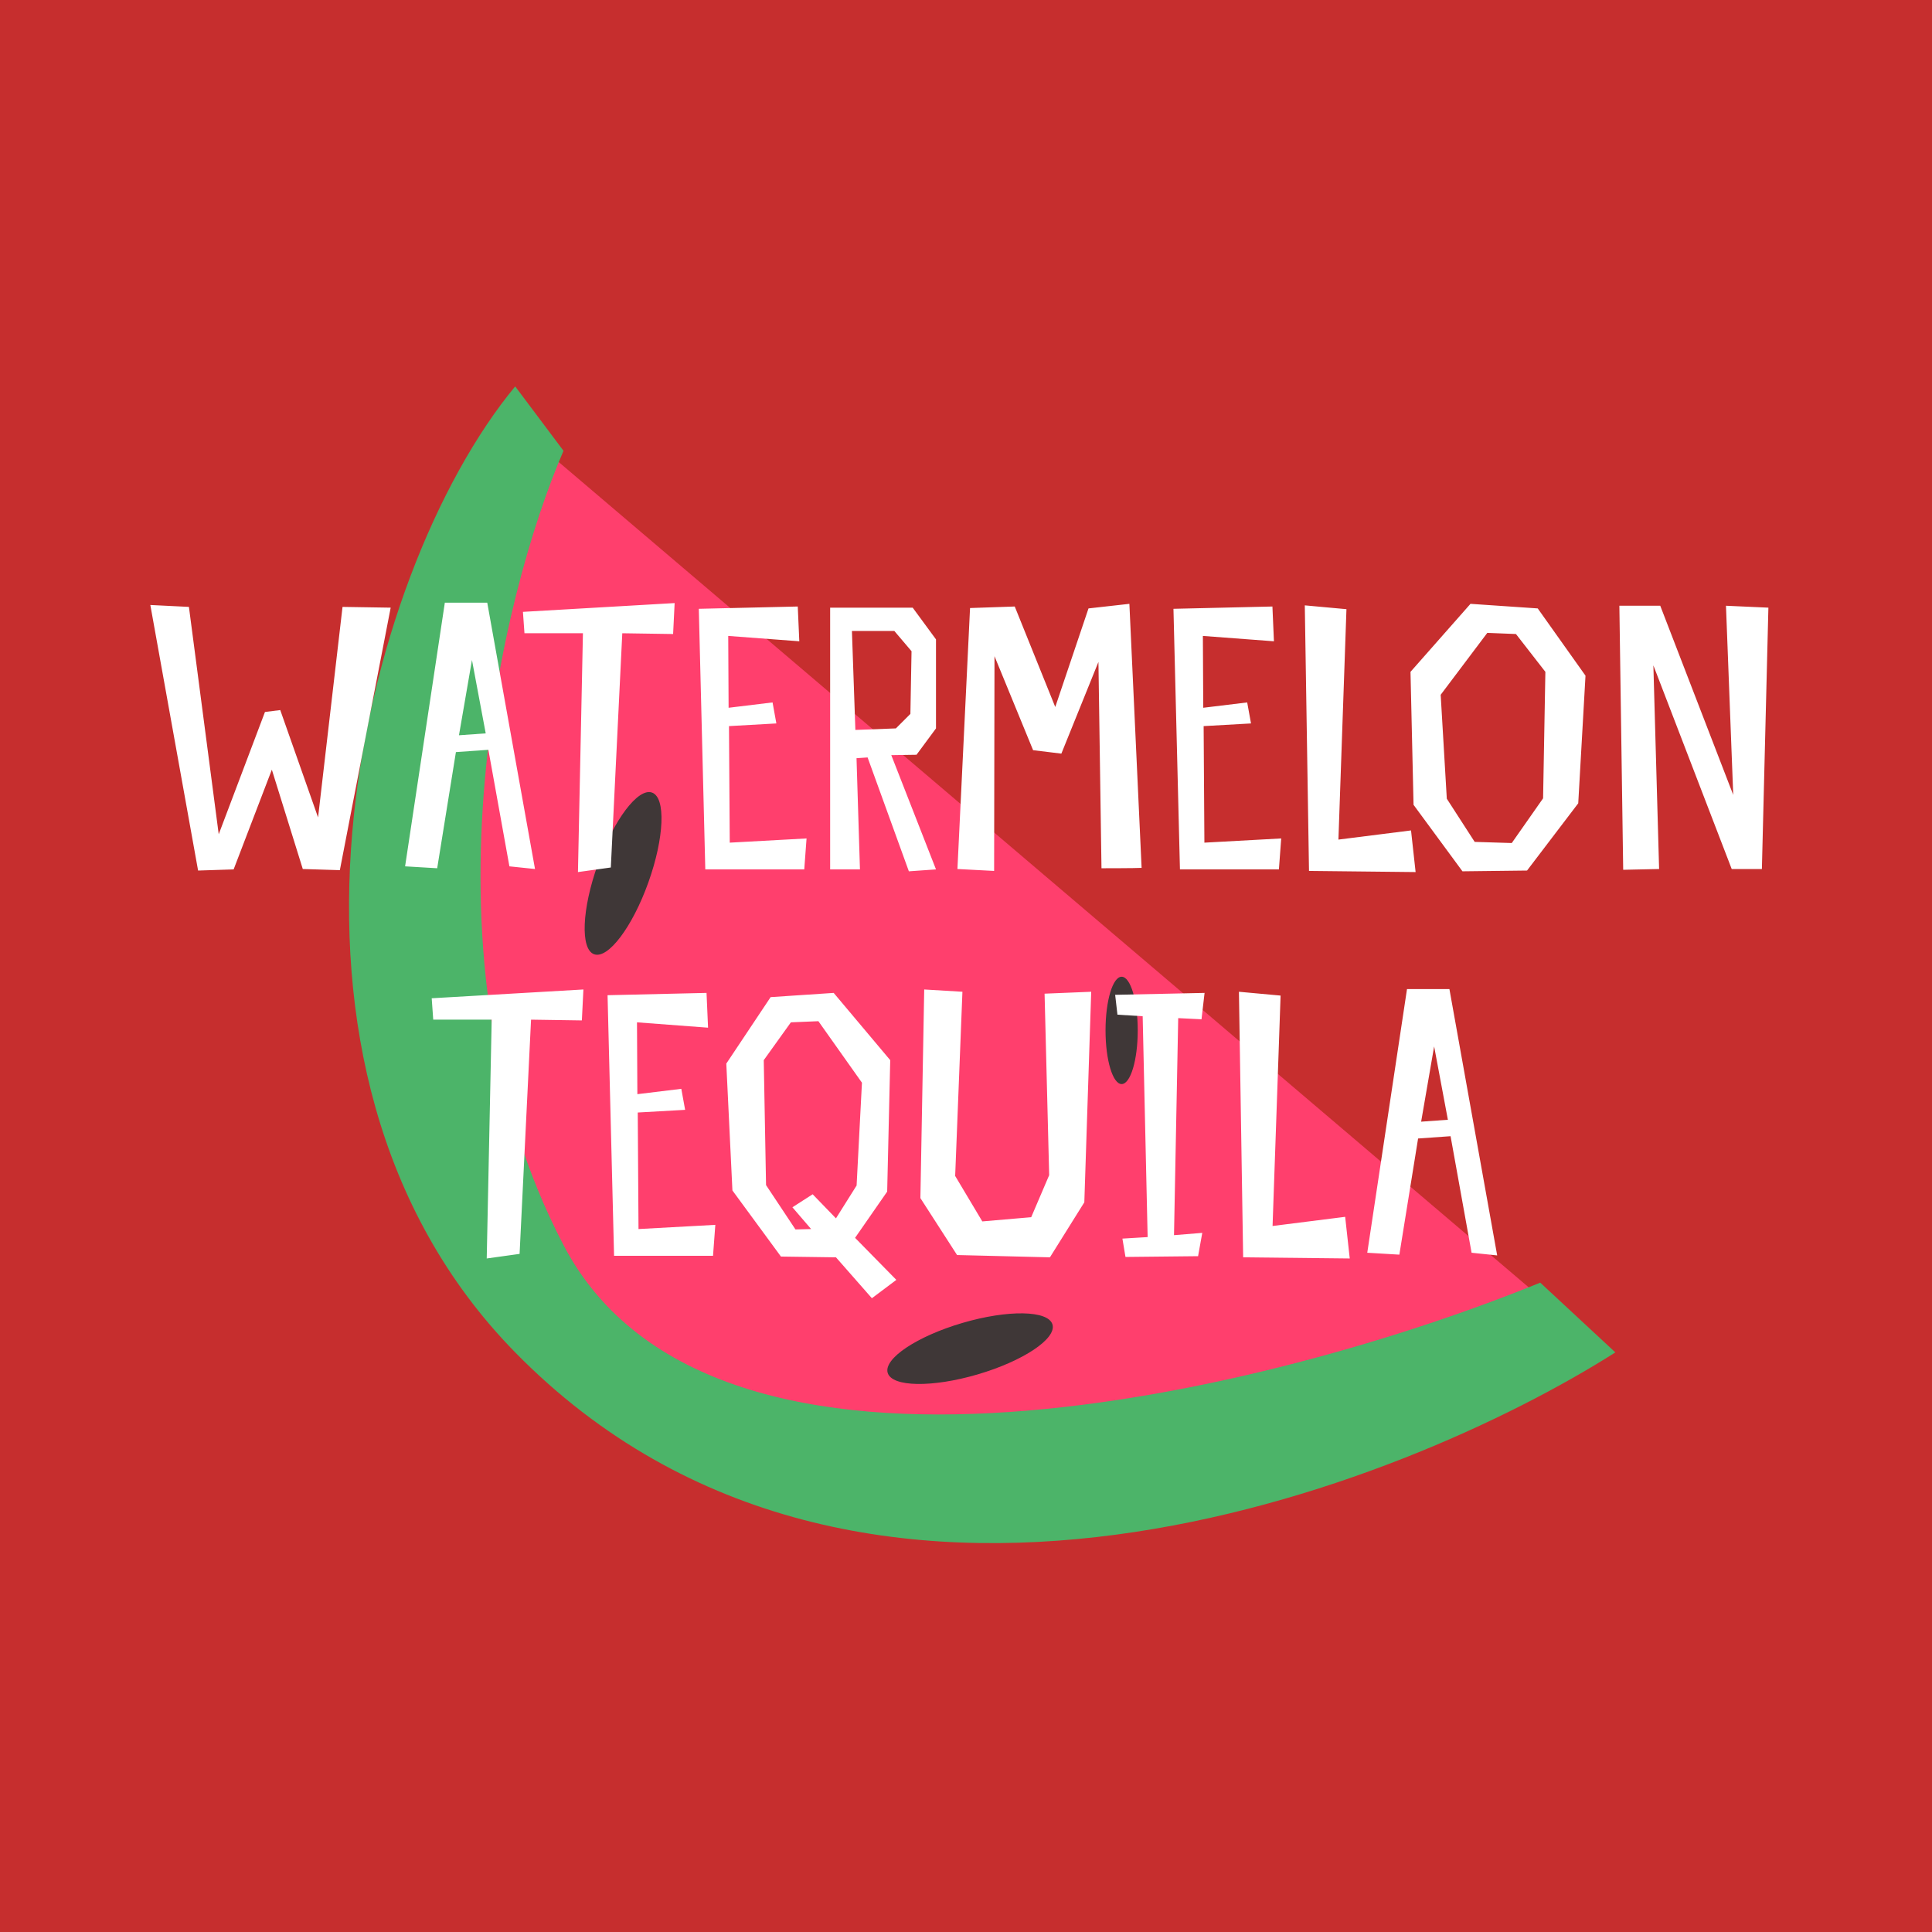 <svg width="180" height="180" viewBox="0 0 180 180" fill="none" xmlns="http://www.w3.org/2000/svg">
<rect x="0" y="0" width="180" height="180" fill="#808080" stroke="none"/>
<g clip-path="url(#clip0_874_2802)">
<rect width="180" height="180" fill="#C62E2E"/>
<path d="M142.5 120L52 43L37 70L46 112.5L69 137H95L138.5 125L142.5 120Z" fill="#FF3F6D"/>
<path d="M52.5 116C38.5 89.2 46.667 55.5 52.5 42L48 36C33.5 53.5 22 99.5 48 126C80.177 158.797 130.833 138.5 150.5 126L143.5 119.5C119 129.5 66.5 142.8 52.5 116Z" fill="#4CB469"/>
<ellipse cx="104.5" cy="96" rx="1.5" ry="5" fill="#3F3737"/>
<ellipse cx="90.38" cy="125.651" rx="2.5" ry="8" transform="rotate(73.653 90.38 125.651)" fill="#3F3737"/>
<ellipse cx="58.051" cy="81.374" rx="2.5" ry="8" transform="rotate(19.71 58.051 81.374)" fill="#3F3737"/>
<path d="M25.327 71.708L28.21 80.964L31.663 81.071L36.398 56.614L31.913 56.543L29.634 76.158L26.11 66.155L24.686 66.333L20.378 77.725L17.601 56.543L14.006 56.365L18.456 81.107L21.767 81L25.327 71.708ZM41.444 56.151L37.742 80.715L40.732 80.893L42.476 70.071L45.502 69.857L47.46 80.715L49.846 80.964L45.396 56.151H41.444ZM42.761 68.504L43.972 61.491L45.253 68.326L42.761 68.504ZM62.854 56.187L48.721 57.006L48.863 58.999H54.31L53.847 81.249L56.909 80.822L57.977 58.999L62.712 59.07L62.854 56.187ZM74.326 56.507L65.106 56.721L65.711 81H74.931L75.145 78.116L67.989 78.508L67.918 67.65L72.332 67.401L71.977 65.443L67.882 65.941L67.847 59.248L74.469 59.747L74.326 56.507ZM80.832 70.569L84.677 81.178L87.204 81L83.039 70.356L85.389 70.32L87.204 67.864V59.569L85.033 56.614H77.343V81H80.12L79.8 70.64L80.832 70.569ZM79.372 58.786H83.324L84.926 60.672L84.819 66.511L83.466 67.864L79.693 68.006L79.372 58.786ZM105.222 56.258L101.413 56.685L98.316 65.87L94.542 56.507L90.377 56.65L89.202 80.964L92.62 81.142L92.655 61.135L96.251 69.893L98.885 70.213L102.339 61.669L102.623 80.893C102.623 80.893 105.792 80.893 106.361 80.858L105.222 56.258ZM118.548 56.507L109.328 56.721L109.933 81H119.153L119.367 78.116L112.211 78.508L112.14 67.65L116.554 67.401L116.198 65.443L112.104 65.941L112.069 59.248L118.69 59.747L118.548 56.507ZM131.462 77.369L124.698 78.223L125.446 56.756L121.565 56.4L121.957 81.142L131.889 81.249L131.462 77.369ZM147.717 62.951L143.267 56.685L137.002 56.258L131.413 62.595L131.697 74.984L136.254 81.178L142.271 81.107L147.041 74.841L147.717 62.951ZM143.766 74.378L140.847 78.544L137.393 78.437L134.795 74.414L134.225 64.731L138.568 58.964L141.238 59.07L143.979 62.595L143.766 74.378ZM164.757 56.614L160.805 56.436L161.481 74.058L154.682 56.436H150.873L151.229 81.036L154.575 80.964L154.041 61.99L161.339 80.964H164.151L164.757 56.614ZM54.354 92.187L40.221 93.006L40.363 94.999H45.81L45.347 117.249L48.409 116.822L49.477 94.999L54.211 95.07L54.354 92.187ZM65.826 92.507L56.605 92.721L57.211 117H66.431L66.645 114.116L59.489 114.508L59.418 103.65L63.832 103.401L63.476 101.443L59.382 101.941L59.347 95.248L65.968 95.747L65.826 92.507ZM68.238 110.912L72.759 117.071L77.885 117.142L81.232 120.952L83.51 119.243L79.665 115.327L82.656 111.019L82.941 98.773L77.672 92.507L71.798 92.899L67.668 99.093L68.238 110.912ZM71.157 98.773L73.685 95.248L76.248 95.142L80.306 100.873L79.808 110.45L77.885 113.511L75.714 111.268L73.827 112.479L75.571 114.508L74.112 114.544L71.371 110.414L71.157 98.773ZM97.749 109.488L96.075 113.404L91.519 113.796L88.991 109.56L89.667 92.4L86.107 92.187L85.751 111.624L89.169 116.929L97.82 117.142L101.024 112.016L101.665 92.4L97.321 92.578L97.749 109.488ZM111.942 94.964L112.227 92.507L103.897 92.685L104.11 94.536L106.46 94.679L106.923 115.256L104.573 115.398L104.858 117.107L111.622 117.036L112.013 114.864L109.379 115.078L109.771 94.857L111.942 94.964ZM125.326 113.369L118.562 114.223L119.309 92.756L115.429 92.4L115.821 117.142L125.753 117.249L125.326 113.369ZM131.087 92.151L127.385 116.715L130.375 116.893L132.12 106.071L135.146 105.857L137.104 116.715L139.489 116.964L135.039 92.151H131.087ZM132.404 104.504L133.615 97.491L134.896 104.326L132.404 104.504Z" fill="white"/>
</g>
<defs>
<clipPath id="clip0_874_2802">
<rect width="180" height="180" fill="white"/>
</clipPath>
</defs>
</svg>
